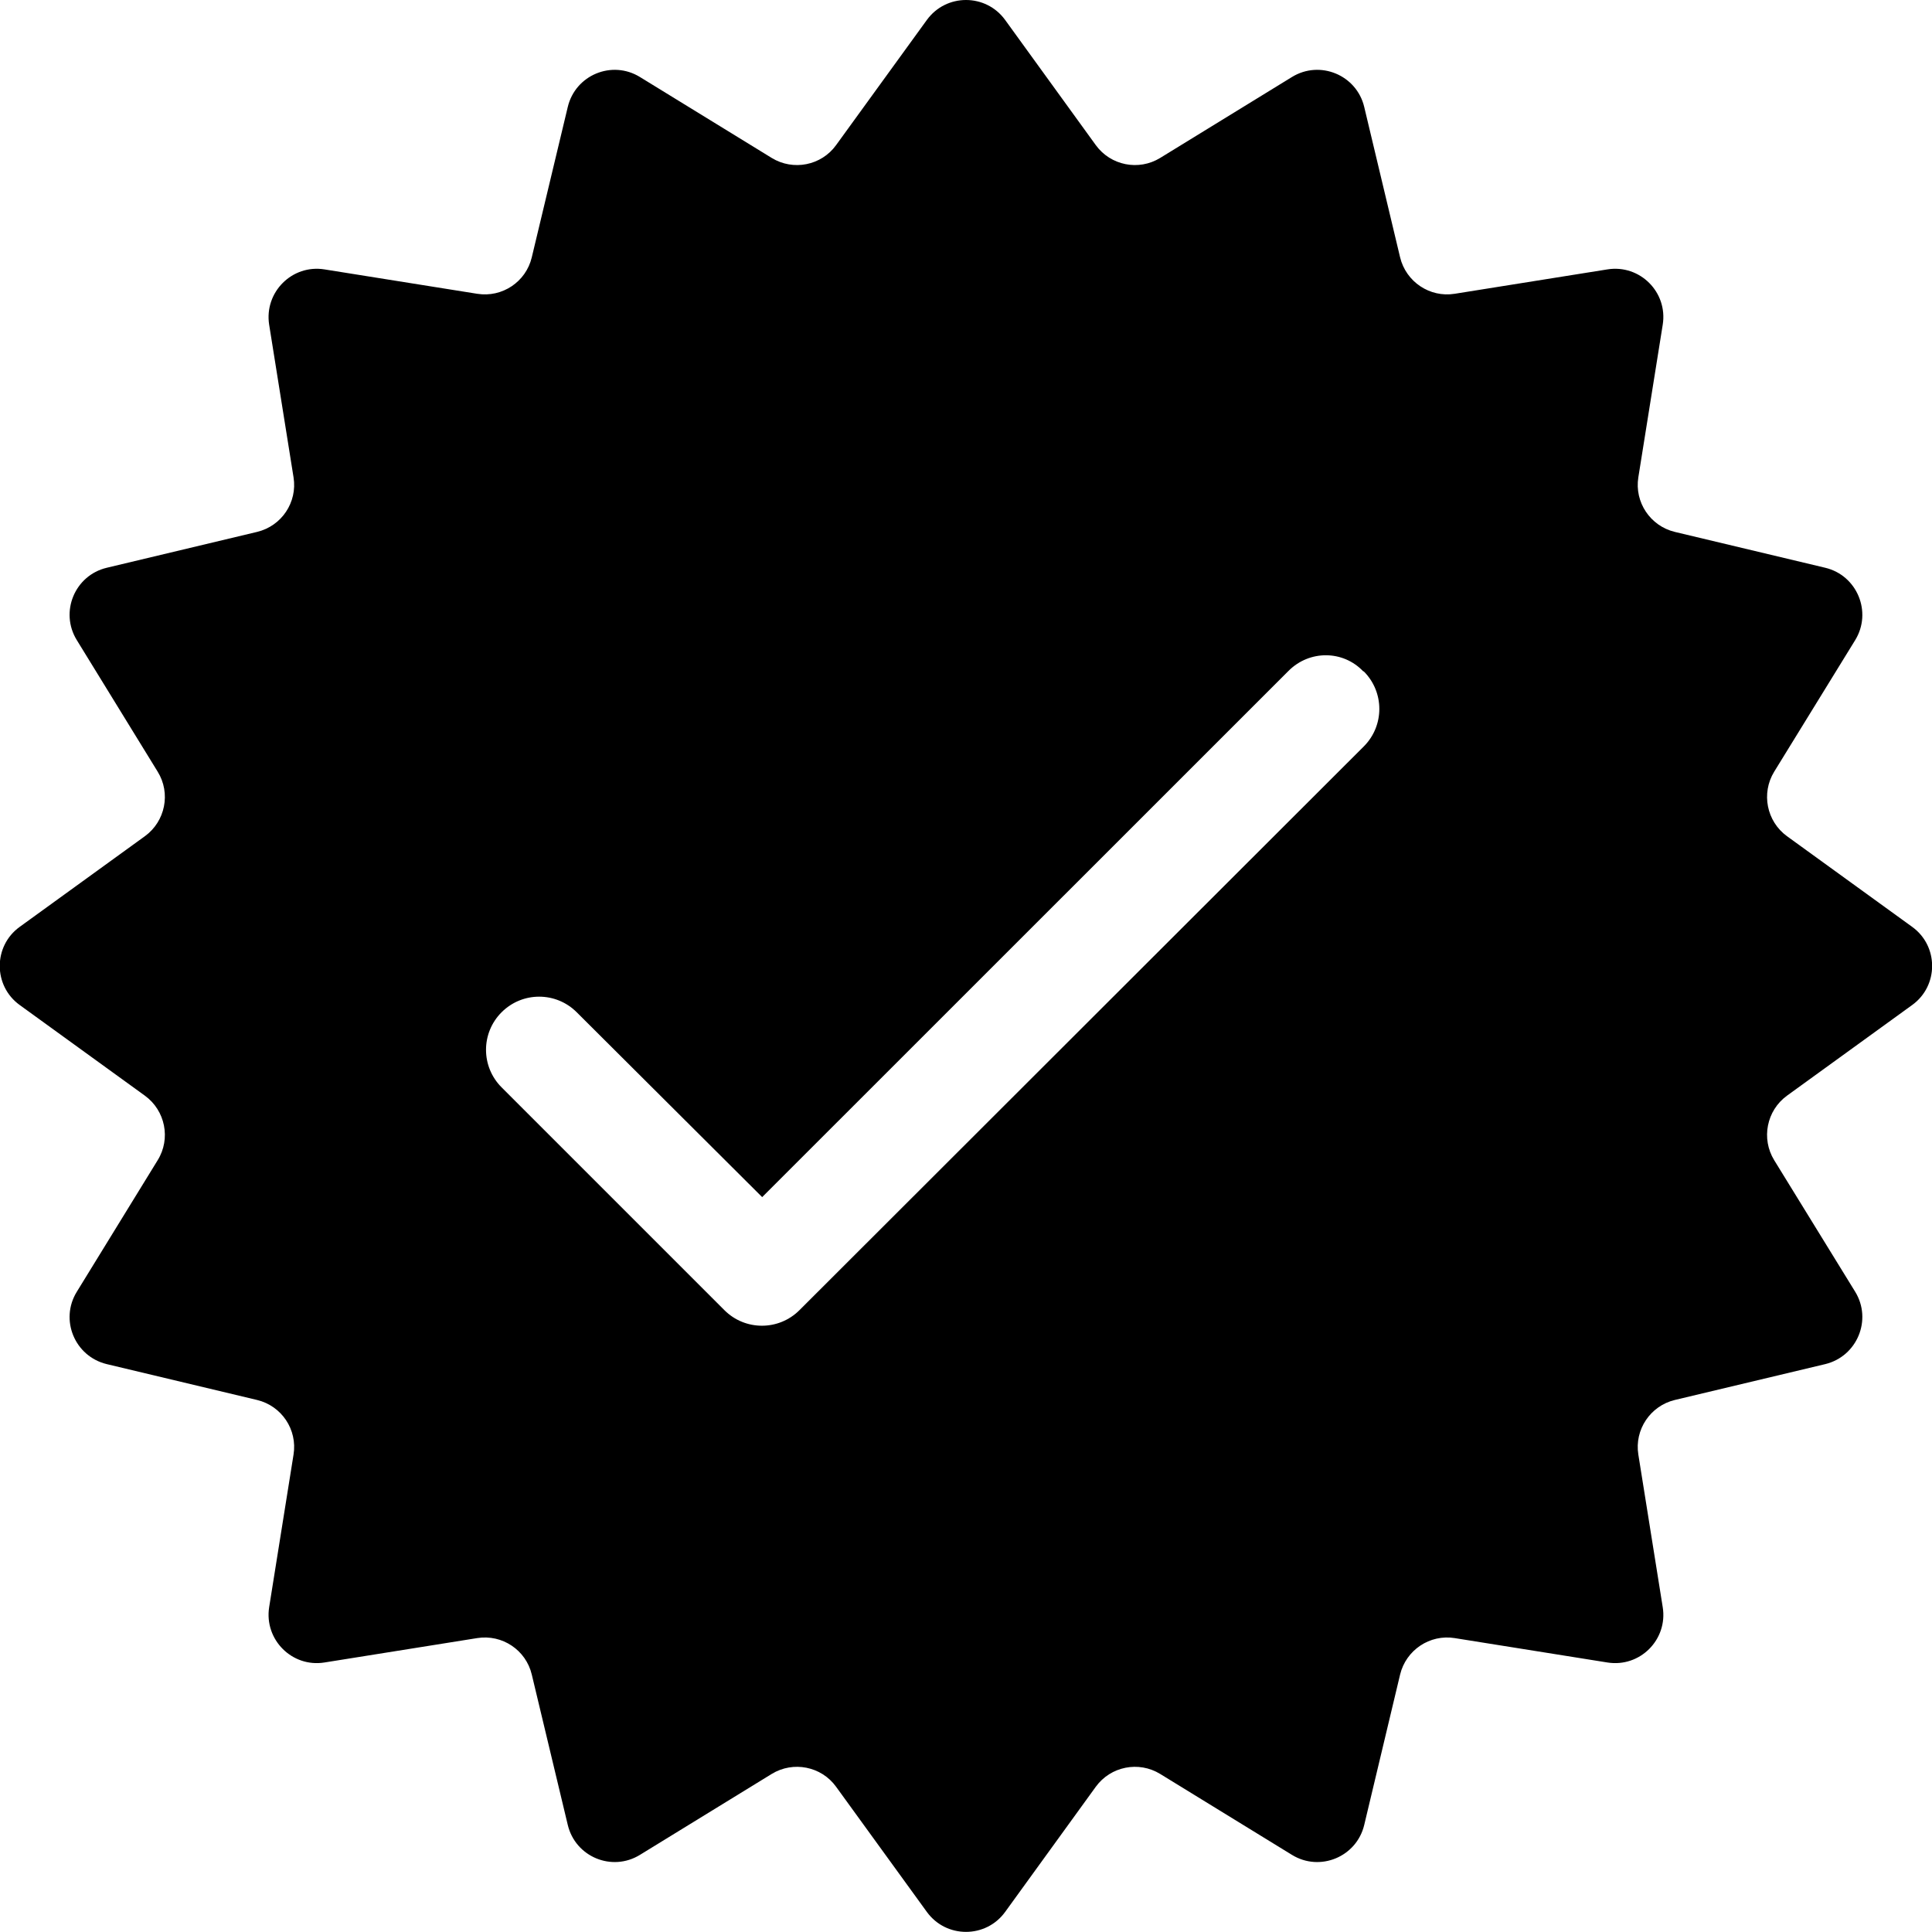 <svg width="16" height="16" viewBox="0 0 16 16" fill="none" xmlns="http://www.w3.org/2000/svg">
<path fill-rule="evenodd" clip-rule="evenodd" d="M8.324 0.165C8.164 -0.055 7.836 -0.055 7.676 0.165L6.924 1.202C6.802 1.371 6.569 1.417 6.391 1.308L5.3 0.638C5.068 0.495 4.765 0.621 4.702 0.886L4.404 2.131C4.356 2.334 4.159 2.466 3.952 2.433L2.687 2.231C2.419 2.188 2.187 2.42 2.229 2.689L2.431 3.953C2.464 4.159 2.333 4.356 2.129 4.405L0.884 4.702C0.619 4.765 0.493 5.069 0.636 5.301L1.306 6.391C1.416 6.569 1.369 6.802 1.2 6.925L0.163 7.676C-0.057 7.835 -0.057 8.164 0.163 8.323L1.2 9.074C1.369 9.197 1.416 9.43 1.306 9.608L0.636 10.698C0.493 10.93 0.619 11.233 0.884 11.297L2.129 11.594C2.333 11.643 2.464 11.84 2.431 12.046L2.229 13.31C2.187 13.579 2.419 13.811 2.687 13.768L3.952 13.566C4.159 13.533 4.356 13.665 4.404 13.868L4.702 15.113C4.765 15.378 5.068 15.504 5.3 15.361L6.391 14.691C6.569 14.582 6.802 14.628 6.924 14.797L7.676 15.834C7.836 16.054 8.164 16.054 8.324 15.834L9.075 14.797C9.198 14.628 9.43 14.582 9.608 14.691L10.699 15.361C10.931 15.504 11.235 15.378 11.298 15.113L11.595 13.868C11.644 13.665 11.841 13.533 12.047 13.566L13.312 13.768C13.581 13.811 13.813 13.579 13.77 13.31L13.568 12.046C13.535 11.84 13.667 11.643 13.87 11.594L15.116 11.297C15.38 11.233 15.506 10.93 15.364 10.698L14.693 9.608C14.584 9.43 14.63 9.197 14.799 9.074L15.836 8.323C16.056 8.164 16.056 7.835 15.836 7.676L14.799 6.925C14.63 6.802 14.584 6.569 14.693 6.391L15.364 5.301C15.506 5.069 15.38 4.765 15.116 4.702L13.87 4.405C13.667 4.356 13.535 4.159 13.568 3.953L13.77 2.689C13.813 2.42 13.581 2.188 13.312 2.231L12.047 2.433C11.841 2.466 11.644 2.334 11.595 2.131L11.298 0.886C11.235 0.621 10.931 0.495 10.699 0.638L9.608 1.308C9.43 1.417 9.198 1.371 9.075 1.202L8.324 0.165ZM6.312 9.914L10.672 5.555C10.844 5.383 11.122 5.383 11.29 5.56H11.294C11.466 5.732 11.466 6.01 11.294 6.182L6.621 10.85C6.449 11.022 6.171 11.022 5.999 10.85L4.154 9.005C3.982 8.833 3.982 8.555 4.154 8.383C4.326 8.211 4.604 8.211 4.776 8.383L6.312 9.914Z" fill="currentColor"/>
</svg>
